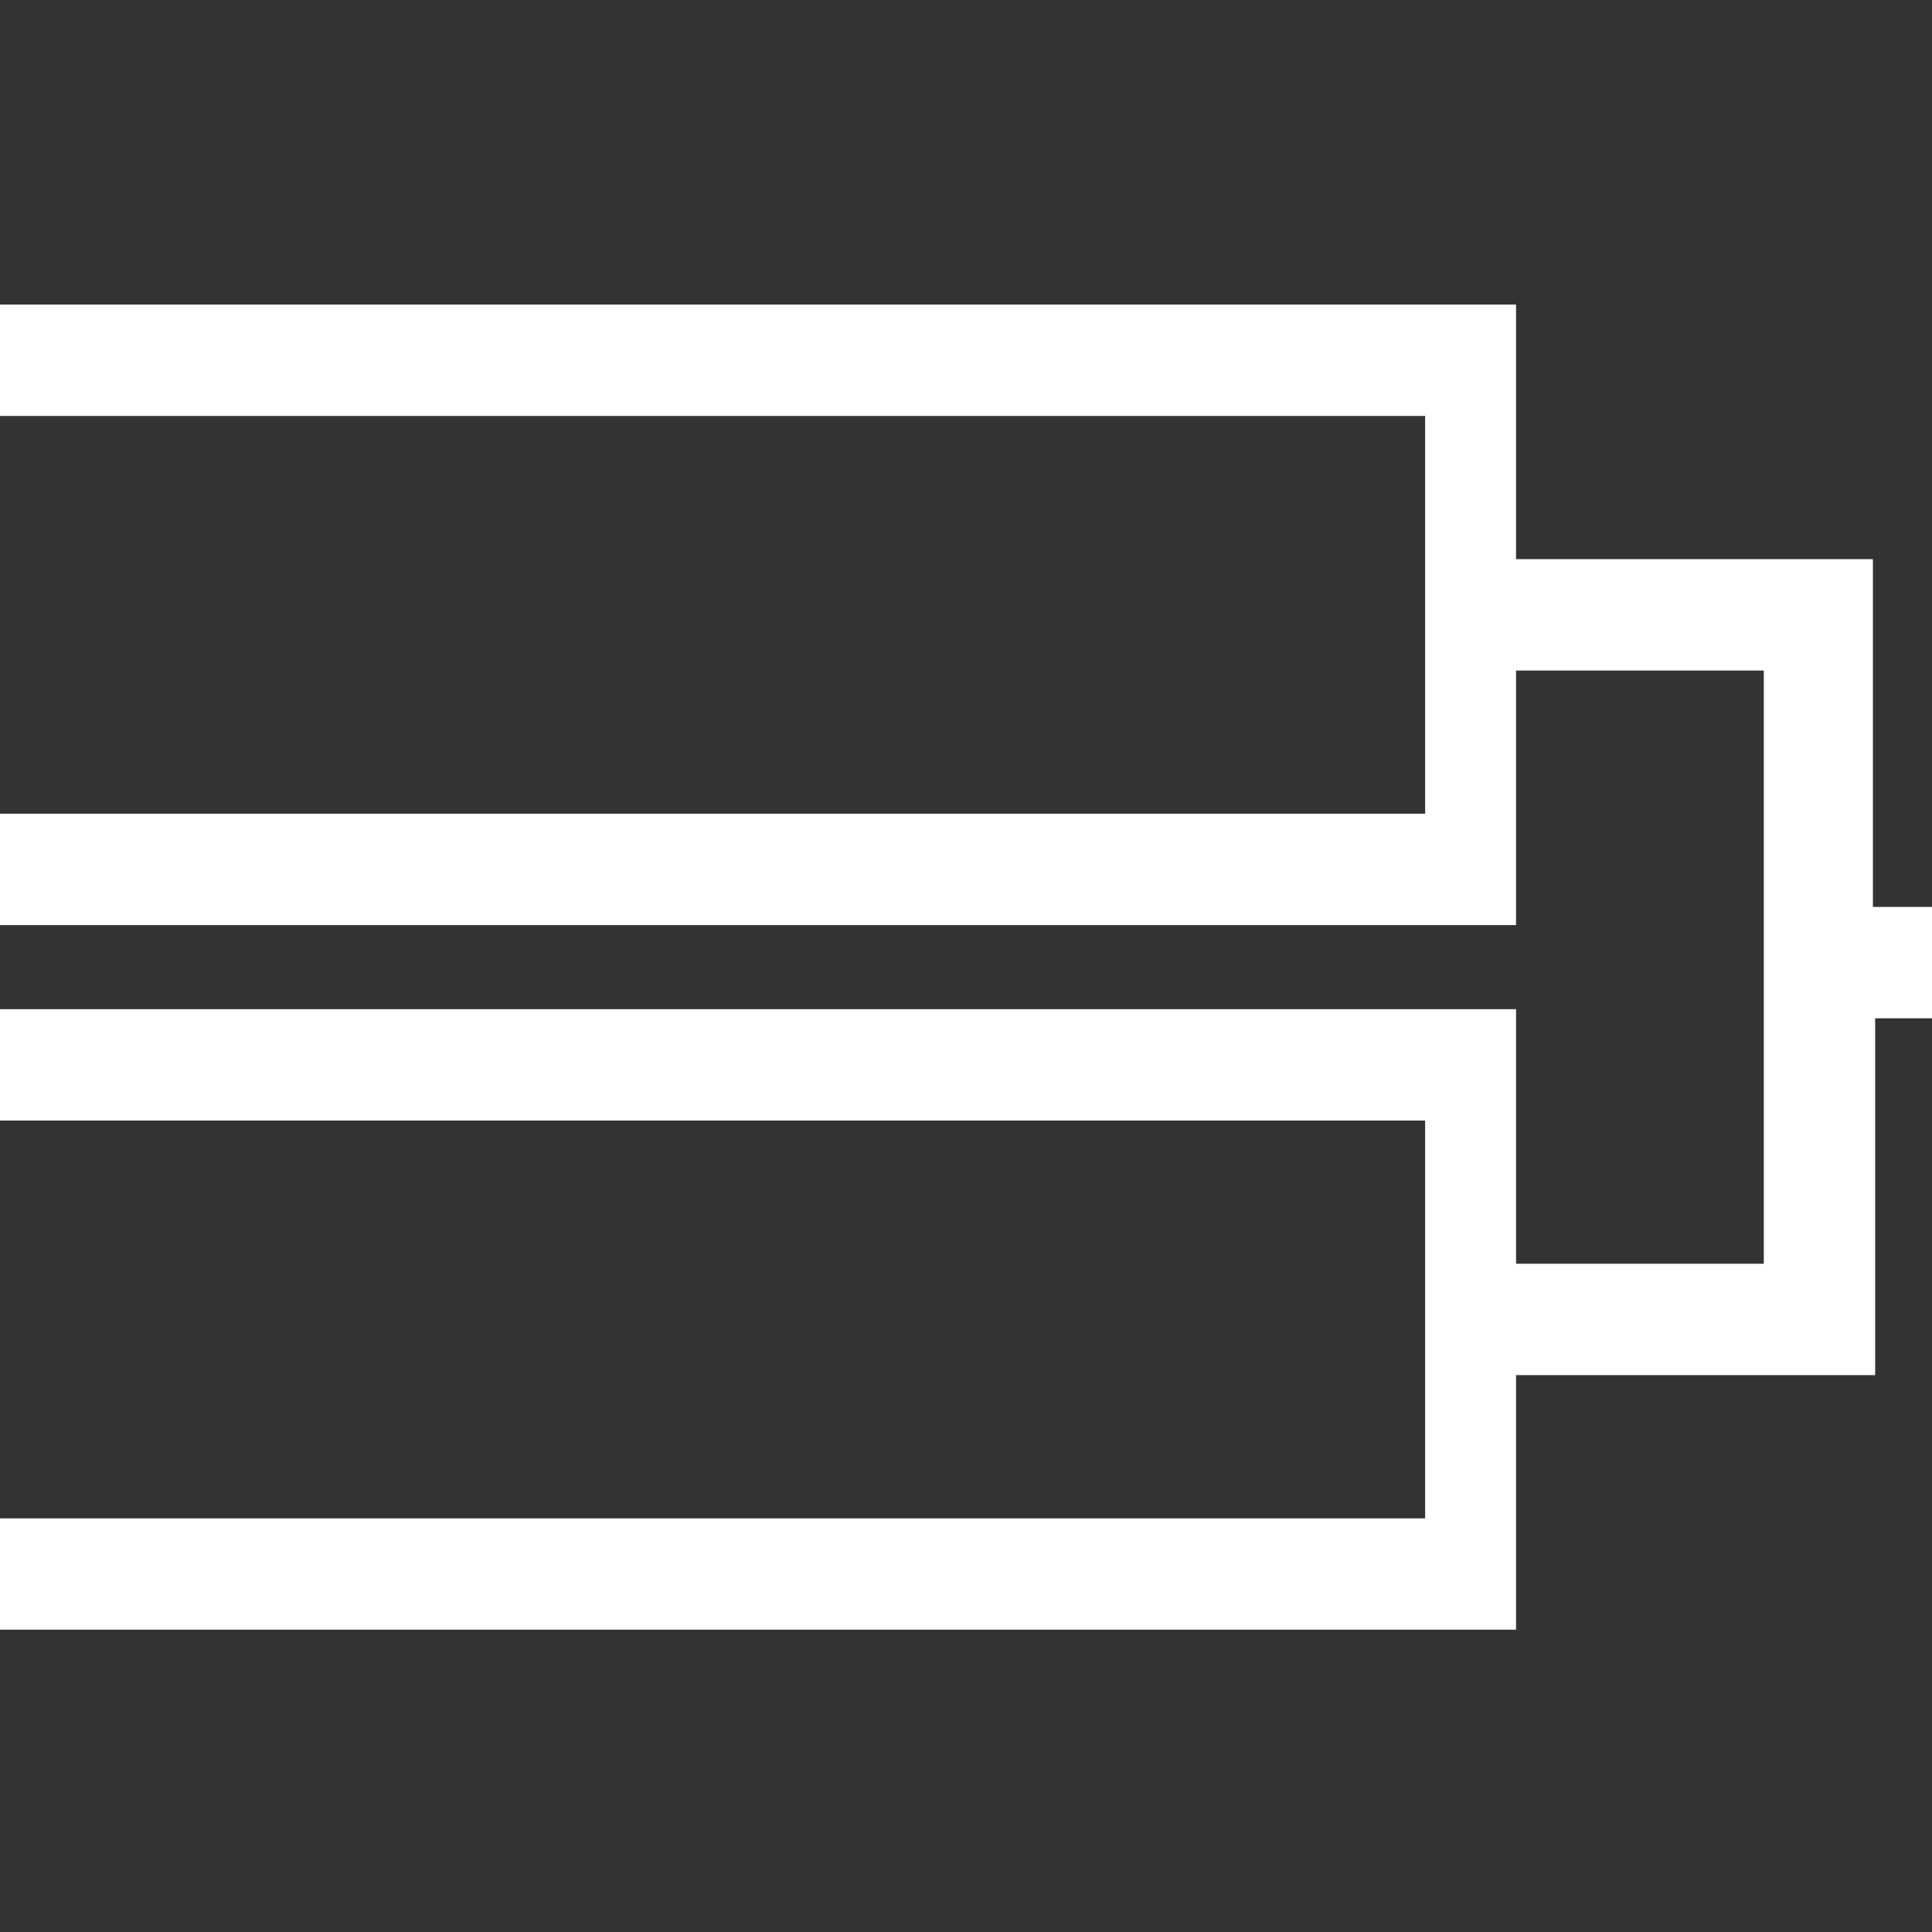 <?xml version="1.0" encoding="utf-8"?>
<!-- Generator: Adobe Illustrator 18.0.0, SVG Export Plug-In . SVG Version: 6.00 Build 0)  -->
<!DOCTYPE svg PUBLIC "-//W3C//DTD SVG 1.1//EN" "http://www.w3.org/Graphics/SVG/1.1/DTD/svg11.dtd">
<svg version="1.1" id="Warstwa_1" xmlns="http://www.w3.org/2000/svg" xmlns:xlink="http://www.w3.org/1999/xlink" x="0px" y="0px"
	 viewBox="0 0 85 85" enable-background="new 0 0 85 85" xml:space="preserve">
<rect x="0" y="0" width="85" height="85" fill="#333333" stroke="none"/>
<path fill="#FFFFFF" d="M96.2,39.9H82.4V29.5v-4.9h-4.9H66.7V13.4h-77.8v27.3h77.8V29.5h10.9v10.4v4.9v10.8H66.7V44.4h-77.8v27.3
	h77.8V60.5h15.8V60v-4.5V44.8h13.8V39.9z M62.6,35.8H-7.1V18.3h69.8V35.8z M62.6,66.8H-7.1V49.3h69.8V66.8z"/>
</svg>
